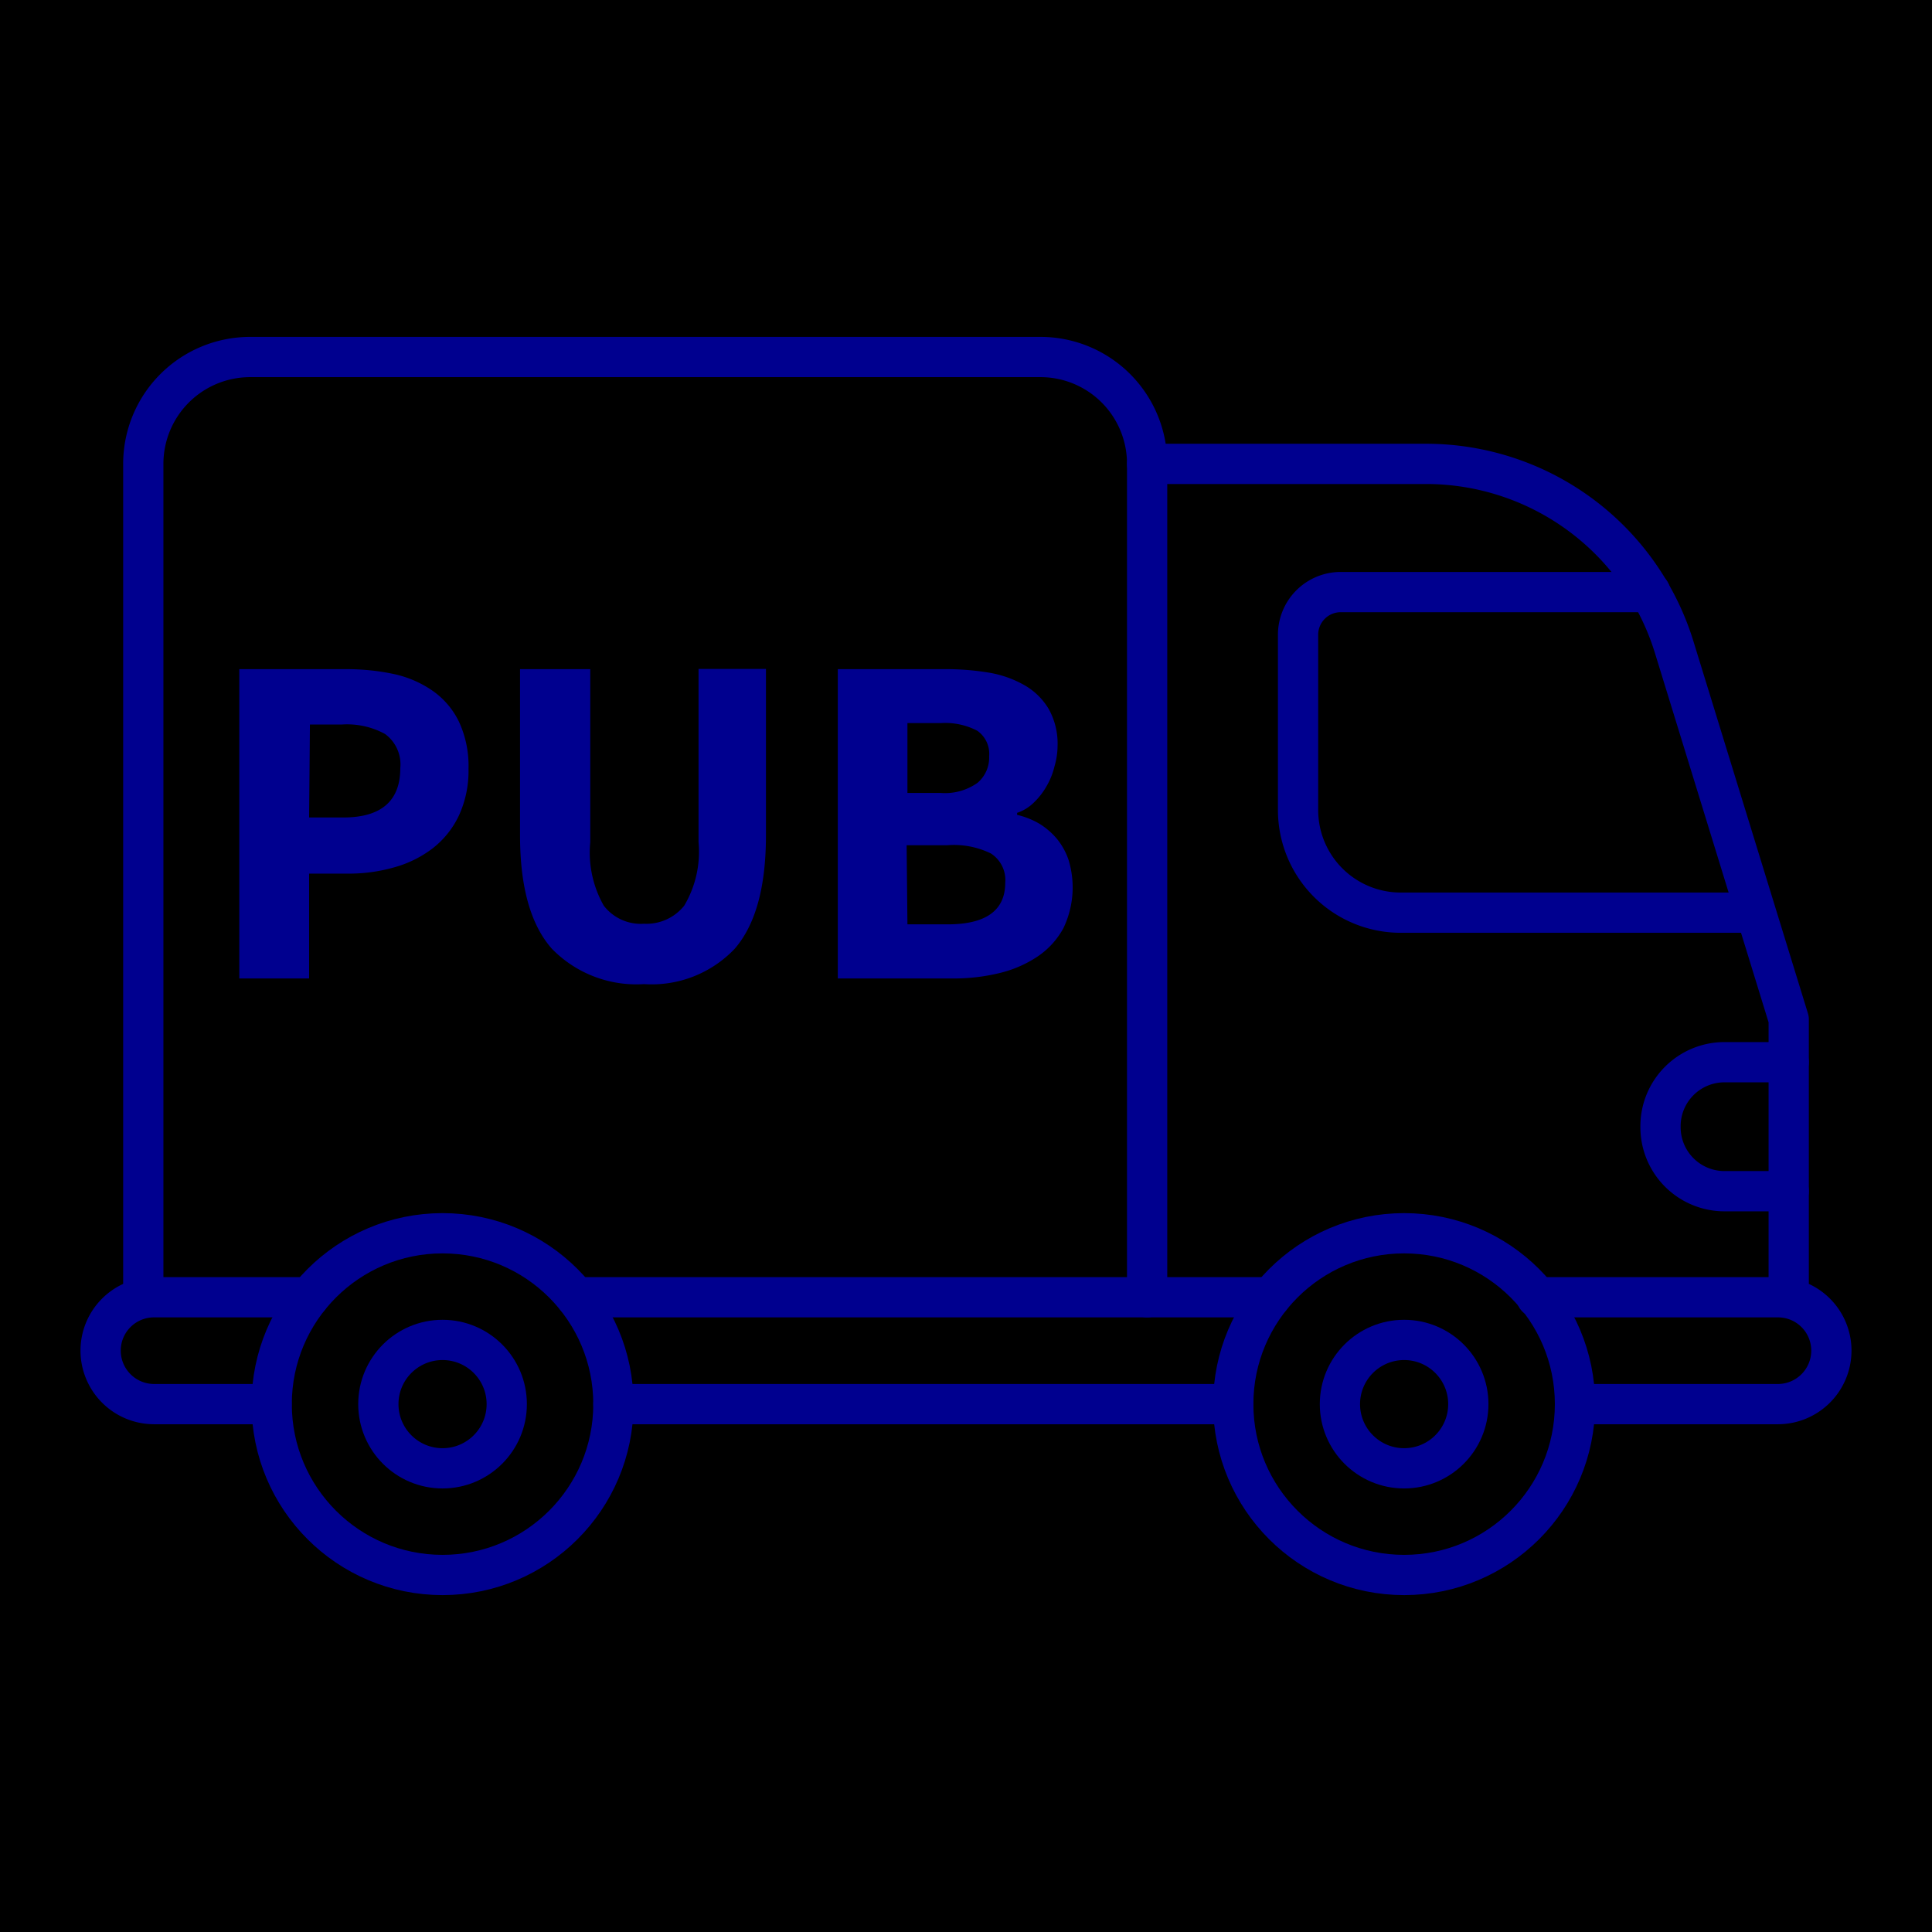 <svg xmlns="http://www.w3.org/2000/svg" viewBox="0 0 96 96"><defs><style>.cls-2{fill:none;stroke:#00008f;stroke-linecap:round;stroke-linejoin:round;stroke-width:2px}.cls-3{fill:#00008f}</style></defs><g id="Layer_2" data-name="Layer 2"><g id="icons"><path fill="currentColor" d="M0 0h96v96H0z"/><path class="cls-2" d="M30.48 69.77h30.79M28.62 64.46h34.52"/><circle class="cls-2" cx="21.99" cy="69.77" r="8.49"/><circle class="cls-2" cx="21.99" cy="69.77" r="3.19"/><circle class="cls-2" cx="69.77" cy="69.77" r="8.49"/><circle class="cls-2" cx="69.77" cy="69.77" r="3.19"/><path class="cls-2" d="M78.26 69.77h10.09A2.66 2.66 0 0 0 91 67.11a2.65 2.65 0 0 0-2.65-2.65h-12M13.49 69.77H7.65A2.66 2.66 0 0 1 5 67.11a2.65 2.65 0 0 1 2.65-2.65h7.71M88.88 64.46V50.65l-5.69-18.49a12.9 12.9 0 0 0-12.34-9.11H57v41.41"/><path class="cls-2" d="M86.59 45.35h-17a5.1 5.1 0 0 1-5.09-5.1v-8.71a2.12 2.12 0 0 1 2.12-2.12H82M7.12 64.46V23.05a5.31 5.31 0 0 1 5.31-5.31h39.29A5.3 5.3 0 0 1 57 23.05M88.88 52.78h-3.19A3.18 3.18 0 0 0 82.51 56a3.18 3.18 0 0 0 3.18 3.19h3.19"/><path class="cls-3" d="M11.89 48.62V33.25h5.29a11.29 11.29 0 0 1 2.38.24 5.36 5.36 0 0 1 1.93.83 4 4 0 0 1 1.31 1.53 5.21 5.21 0 0 1 .48 2.35 5.3 5.3 0 0 1-.48 2.33 4.48 4.48 0 0 1-1.31 1.63 5.59 5.59 0 0 1-1.91.94 8.21 8.21 0 0 1-2.31.31h-1.91v5.21zm3.47-8h1.7c1.88 0 2.83-.82 2.83-2.45a1.87 1.87 0 0 0-.76-1.7A3.93 3.93 0 0 0 17 36h-1.6zM32 48.9a5.86 5.86 0 0 1-4.58-1.76c-1.05-1.19-1.58-3.06-1.58-5.64v-8.25h3.49v8.6A5.34 5.34 0 0 0 30 45a2.32 2.32 0 0 0 2 .9 2.4 2.4 0 0 0 2-.9 5.25 5.25 0 0 0 .71-3.16v-8.6h3.35v8.26c0 2.58-.52 4.45-1.55 5.64A5.69 5.69 0 0 1 32 48.9zM41.63 48.62V33.25h5.26a13 13 0 0 1 2.23.17 5.34 5.34 0 0 1 1.79.63 3.31 3.31 0 0 1 1.2 1.18 3.53 3.53 0 0 1 .44 1.84 3.67 3.67 0 0 1-.15 1 3.61 3.61 0 0 1-.4 1 3.5 3.5 0 0 1-.62.8 2.16 2.16 0 0 1-.84.52v.1a4 4 0 0 1 1.09.43 3.63 3.63 0 0 1 .87.74 3.36 3.36 0 0 1 .59 1.05 4.68 4.68 0 0 1-.25 3.41 4 4 0 0 1-1.27 1.4 5.86 5.86 0 0 1-1.9.83 9.63 9.63 0 0 1-2.34.27zm3.46-9.22h1.63a2.8 2.8 0 0 0 1.85-.5 1.64 1.64 0 0 0 .58-1.32 1.4 1.4 0 0 0-.59-1.27 3.44 3.44 0 0 0-1.81-.38h-1.66zm0 6.53h2c1.9 0 2.86-.69 2.86-2.07a1.57 1.57 0 0 0-.71-1.45 4.19 4.19 0 0 0-2.19-.41h-2z"/></g></g></svg>